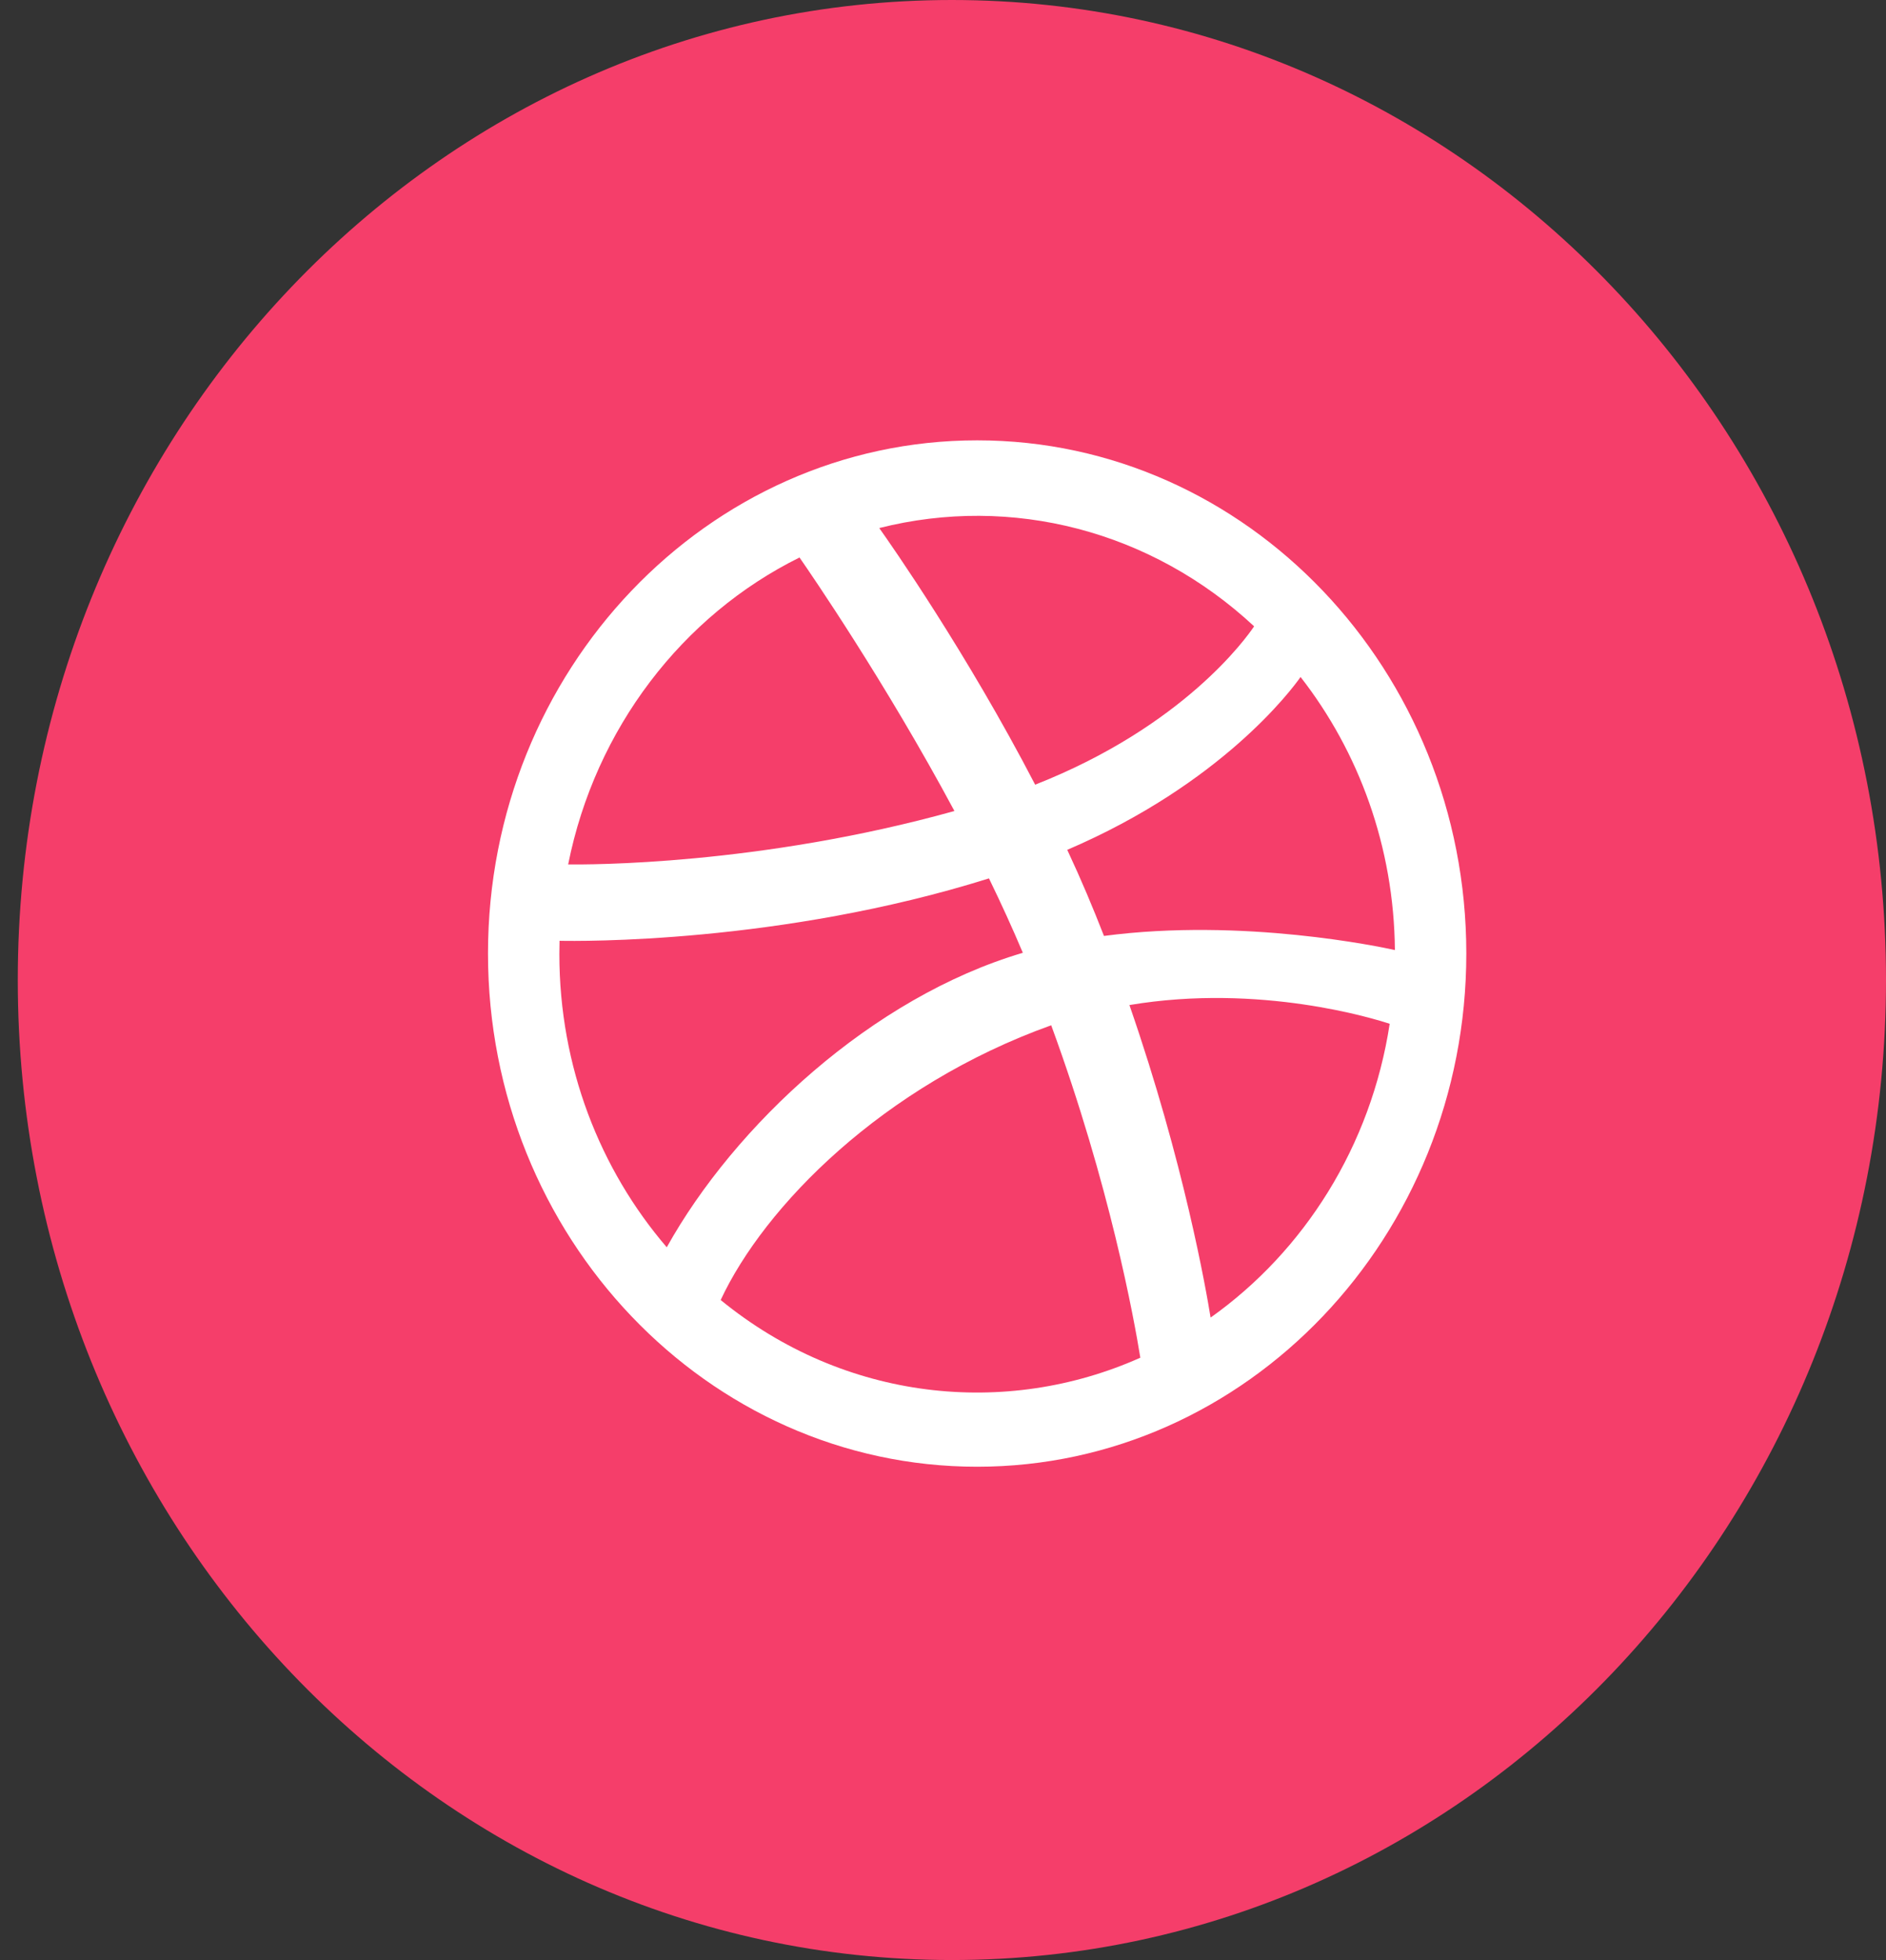 <svg width="51" height="53" viewBox="0 0 51 53" fill="none" xmlns="http://www.w3.org/2000/svg">
<rect x="0" y="0" width="51" height="53" fill="#333333" stroke="none"/>
<path d="M25.741 53C39.691 53 51 41.136 51 26.5C51 11.864 39.691 0 25.741 0C11.79 0 0.481 11.864 0.481 26.5C0.481 41.136 11.79 53 25.741 53Z" fill="#F53E6A"/>
<path fill-rule="evenodd" clip-rule="evenodd" d="M26.424 11.907C19.13 11.907 13.196 18.132 13.196 25.784C13.196 33.436 19.13 39.661 26.424 39.661C33.717 39.661 39.651 33.436 39.651 25.784C39.651 18.132 33.717 11.907 26.424 11.907ZM35.169 18.306C36.742 20.323 37.695 22.892 37.72 25.69C37.348 25.607 33.612 24.812 29.853 25.308C29.546 24.523 29.257 23.832 28.86 22.98C33.038 21.191 34.931 18.645 35.169 18.306ZM27.992 21.218C32.009 19.638 33.71 17.24 33.913 16.936C31.135 14.35 27.359 13.373 23.776 14.279C24.088 14.717 26.14 17.649 27.992 21.218ZM21.62 15.075C21.918 15.504 23.937 18.439 25.809 21.93C20.524 23.403 15.869 23.381 15.364 23.374C16.097 19.696 18.459 16.639 21.62 15.075ZM15.131 25.439C15.128 25.56 15.126 25.68 15.126 25.801C15.126 28.846 16.226 31.625 18.03 33.727C19.861 30.438 23.573 26.971 27.659 25.764C27.375 25.09 27.066 24.416 26.743 23.752C21.101 25.524 15.626 25.45 15.131 25.439ZM19.488 35.153C20.668 32.622 23.871 29.355 28.426 27.724C30.012 32.049 30.668 35.673 30.836 36.713C27.203 38.336 22.835 37.891 19.488 35.153ZM30.541 27.177C32.019 31.437 32.62 34.907 32.736 35.628C35.271 33.83 37.075 30.982 37.579 27.684C37.192 27.556 34.082 26.582 30.541 27.177Z" fill="white"/>
<mask id="mask0" mask-type="alpha" maskUnits="userSpaceOnUse" x="13" y="11" width="27" height="29">
<path fill-rule="evenodd" clip-rule="evenodd" d="M26.424 11.907C19.13 11.907 13.196 18.132 13.196 25.784C13.196 33.436 19.13 39.661 26.424 39.661C33.717 39.661 39.651 33.436 39.651 25.784C39.651 18.132 33.717 11.907 26.424 11.907ZM35.169 18.306C36.742 20.323 37.695 22.892 37.72 25.69C37.348 25.607 33.612 24.812 29.853 25.308C29.546 24.523 29.257 23.832 28.86 22.98C33.038 21.191 34.931 18.645 35.169 18.306ZM27.992 21.218C32.009 19.638 33.71 17.24 33.913 16.936C31.135 14.35 27.359 13.373 23.776 14.279C24.088 14.717 26.14 17.649 27.992 21.218ZM21.62 15.075C21.918 15.504 23.937 18.439 25.809 21.93C20.524 23.403 15.869 23.381 15.364 23.374C16.097 19.696 18.459 16.639 21.62 15.075ZM15.131 25.439C15.128 25.56 15.126 25.68 15.126 25.801C15.126 28.846 16.226 31.625 18.03 33.727C19.861 30.438 23.573 26.971 27.659 25.764C27.375 25.09 27.066 24.416 26.743 23.752C21.101 25.524 15.626 25.45 15.131 25.439ZM19.488 35.153C20.668 32.622 23.871 29.355 28.426 27.724C30.012 32.049 30.668 35.673 30.836 36.713C27.203 38.336 22.835 37.891 19.488 35.153ZM30.541 27.177C32.019 31.437 32.62 34.907 32.736 35.628C35.271 33.83 37.075 30.982 37.579 27.684C37.192 27.556 34.082 26.582 30.541 27.177Z" fill="white"/>
</mask>
<g mask="url(#mask0)">
</g>
</svg>
